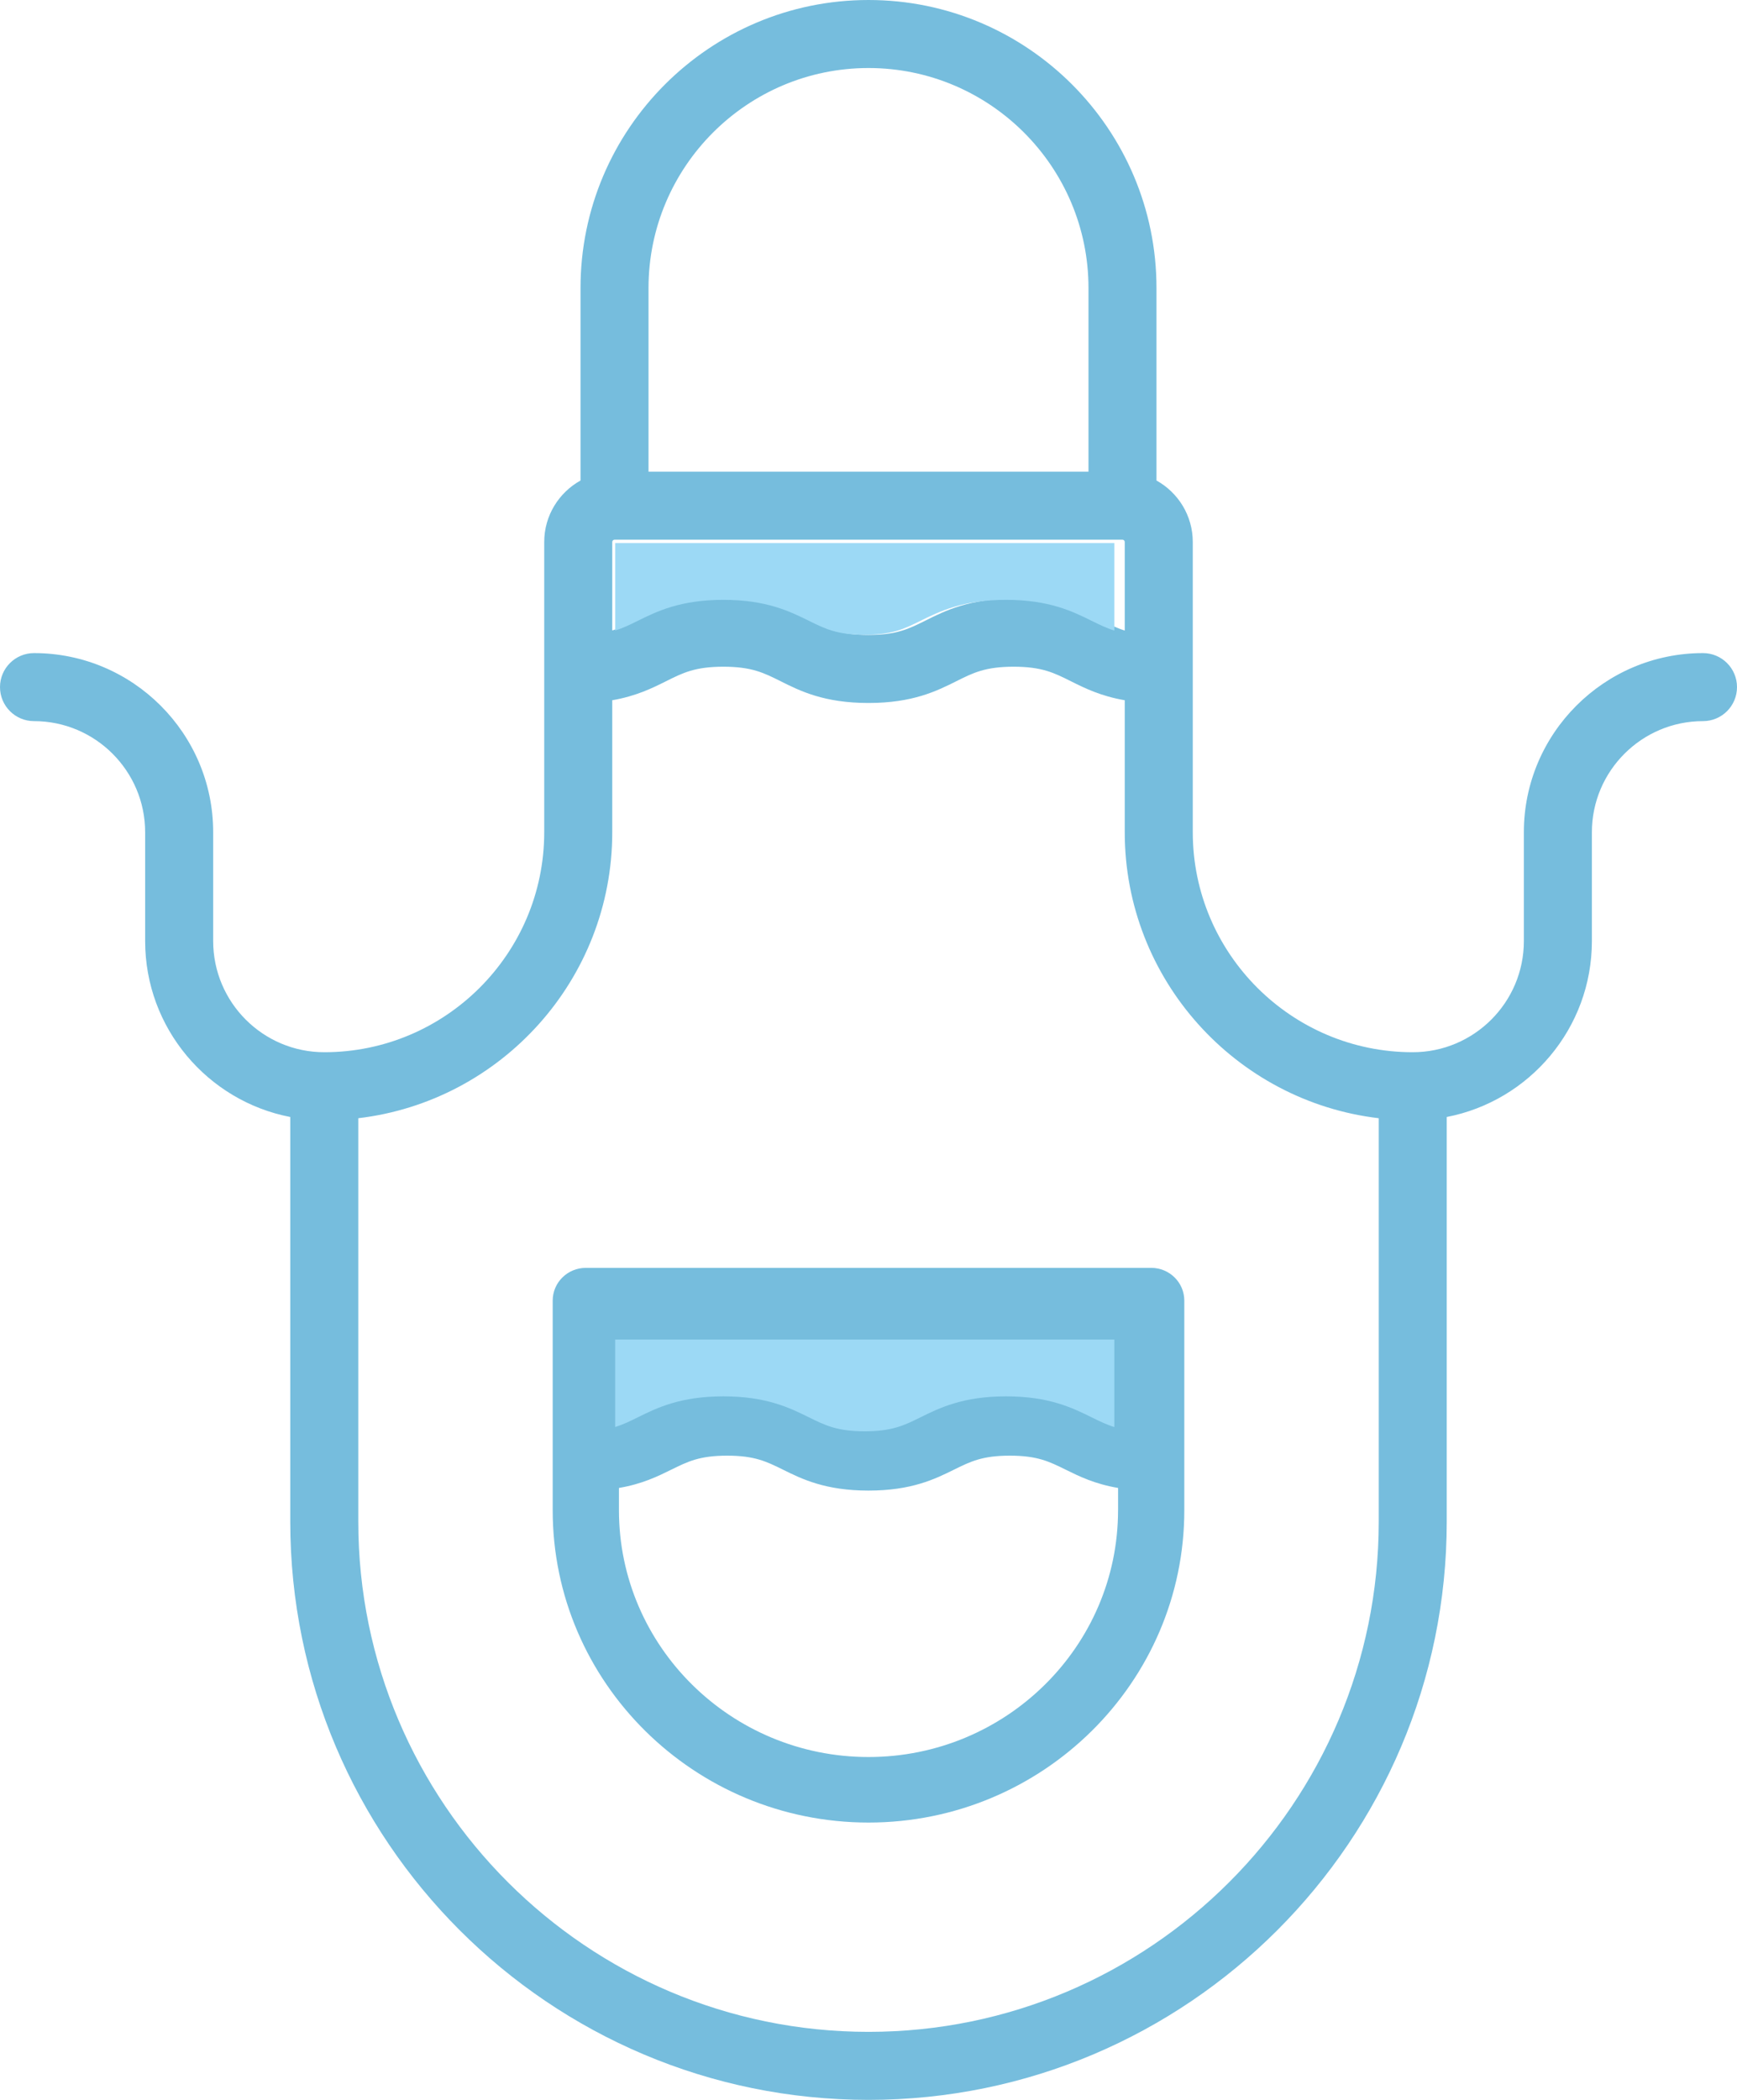 <?xml version="1.0" encoding="UTF-8" standalone="no"?>
<svg width="48px" height="58px" viewBox="0 0 48 58" version="1.1" xmlns="http://www.w3.org/2000/svg" xmlns:xlink="http://www.w3.org/1999/xlink">
    <!-- Generator: Sketch 40.3 (33839) - http://www.bohemiancoding.com/sketch -->
    <title>apron</title>
    <desc>Created with Sketch.</desc>
    <defs></defs>
    <g id="Final" stroke="none" stroke-width="1" fill="none" fill-rule="evenodd">
        <g id="About" transform="translate(-325, -44)">
            <g id="apron" transform="translate(325, 44)">
                <path d="M31.812,35.019 L16.189,35.019 C15.683,35.019 15.273,35.424 15.273,35.924 L15.273,40.25 C15.273,40.256 15.273,40.261 15.273,40.267 C15.273,40.272 15.273,40.277 15.273,40.282 L15.273,41.714 C15.273,46.47 19.188,50.34 24,50.34 C28.812,50.34 32.727,46.47 32.727,41.714 L32.727,35.924 C32.727,35.424 32.318,35.019 31.812,35.019 L31.812,35.019 Z M30.896,41.714 C30.896,45.472 27.803,48.53 24,48.53 C20.198,48.53 17.104,45.472 17.104,41.714 L17.104,41.098 C17.748,40.989 18.181,40.775 18.55,40.593 C19.005,40.369 19.333,40.206 20.094,40.206 C20.854,40.206 21.182,40.369 21.637,40.593 C22.158,40.851 22.807,41.171 23.999,41.171 C25.192,41.171 25.84,40.851 26.362,40.593 C26.816,40.369 27.145,40.206 27.905,40.206 C28.666,40.206 28.994,40.369 29.449,40.593 C29.818,40.775 30.252,40.989 30.897,41.098 L30.897,41.714 L30.896,41.714 Z" id="Fill-1" fill="#76BDDD"></path>
                <path d="M47.06,18.039 C44.331,18.039 42.11,20.259 42.11,22.987 L42.11,25.994 C42.11,27.686 40.733,29.063 39.039,29.063 C35.688,29.063 32.961,26.337 32.961,22.987 L32.961,14.97 C32.961,14.24 32.556,13.604 31.958,13.272 L31.958,7.955 C31.958,3.568 28.388,0 24,0 C19.612,0 16.042,3.568 16.042,7.955 L16.042,13.272 C15.445,13.604 15.039,14.24 15.039,14.97 L15.039,18.46 C15.039,18.466 15.039,18.472 15.039,18.477 C15.039,18.483 15.039,18.488 15.039,18.494 L15.039,22.987 C15.039,26.337 12.312,29.063 8.961,29.063 C7.268,29.063 5.891,27.686 5.891,25.994 L5.891,22.987 C5.891,20.259 3.67,18.039 0.94,18.039 C0.421,18.039 0,18.46 0,18.978 C0,19.498 0.421,19.918 0.94,19.918 C2.633,19.918 4.011,21.295 4.011,22.987 L4.011,25.994 C4.011,28.401 5.74,30.411 8.021,30.852 L8.021,42.028 C8.021,50.836 15.189,58 24,58 C32.811,58 39.979,50.836 39.979,42.028 L39.979,30.852 C42.261,30.411 43.99,28.401 43.99,25.994 L43.99,22.987 C43.99,21.295 45.368,19.918 47.06,19.918 C47.58,19.918 48,19.498 48,18.978 C48,18.46 47.58,18.039 47.06,18.039 L47.06,18.039 Z M17.921,7.955 C17.921,4.605 20.648,1.879 24,1.879 C27.352,1.879 30.079,4.605 30.079,7.955 L30.079,13.028 L17.921,13.028 L17.921,7.955 Z M16.919,14.97 C16.919,14.935 16.947,14.907 16.982,14.907 L31.018,14.907 C31.053,14.907 31.081,14.935 31.081,14.97 L31.081,17.416 C30.853,17.345 30.659,17.248 30.435,17.136 C29.9,16.869 29.233,16.536 28.009,16.536 C26.784,16.536 26.119,16.869 25.584,17.136 C25.117,17.369 24.779,17.538 23.999,17.538 C23.218,17.538 22.881,17.369 22.414,17.136 C21.878,16.869 21.213,16.536 19.988,16.536 C18.764,16.536 18.098,16.869 17.563,17.136 C17.34,17.247 17.146,17.344 16.919,17.414 L16.919,14.97 Z M38.1,42.028 C38.1,49.799 31.775,56.121 24.001,56.121 C16.226,56.121 9.901,49.799 9.901,42.028 L9.901,30.886 C13.848,30.42 16.919,27.055 16.919,22.987 L16.919,19.341 C17.58,19.227 18.025,19.006 18.404,18.817 C18.871,18.583 19.208,18.415 19.989,18.415 C20.77,18.415 21.107,18.583 21.574,18.817 C22.108,19.084 22.774,19.417 23.999,19.417 C25.224,19.417 25.89,19.084 26.425,18.817 C26.891,18.583 27.229,18.415 28.01,18.415 C28.79,18.415 29.128,18.583 29.594,18.817 C29.974,19.006 30.419,19.228 31.081,19.341 L31.081,22.987 C31.081,27.055 34.153,30.42 38.1,30.886 L38.1,42.028 Z" id="Fill-2" fill="#76BDDD"></path>
                <path d="M30.793,39.416 C30.571,39.347 30.382,39.254 30.163,39.146 C29.642,38.889 28.994,38.568 27.801,38.568 C26.609,38.568 25.96,38.889 25.439,39.146 C24.984,39.371 24.655,39.533 23.895,39.533 C23.135,39.533 22.807,39.371 22.351,39.146 C21.83,38.889 21.182,38.568 19.989,38.568 C18.797,38.568 18.148,38.889 17.627,39.146 C17.41,39.254 17.221,39.347 17,39.414 L17,37 L30.793,37 L30.793,39.416 Z" id="Path" fill="#9CD9F5"></path>
                <path d="M30.793,17.416 C30.571,17.347 30.382,17.254 30.163,17.146 C29.642,16.889 28.994,16.568 27.801,16.568 C26.609,16.568 25.96,16.889 25.439,17.146 C24.984,17.371 24.655,17.533 23.895,17.533 C23.135,17.533 22.807,17.371 22.351,17.146 C21.83,16.889 21.182,16.568 19.989,16.568 C18.797,16.568 18.148,16.889 17.627,17.146 C17.41,17.254 17.221,17.347 17,17.414 L17,15 L30.793,15 L30.793,17.416 Z" id="Path-Copy" fill="#9CD9F5"></path>
            </g>
        </g>
    </g>
</svg>